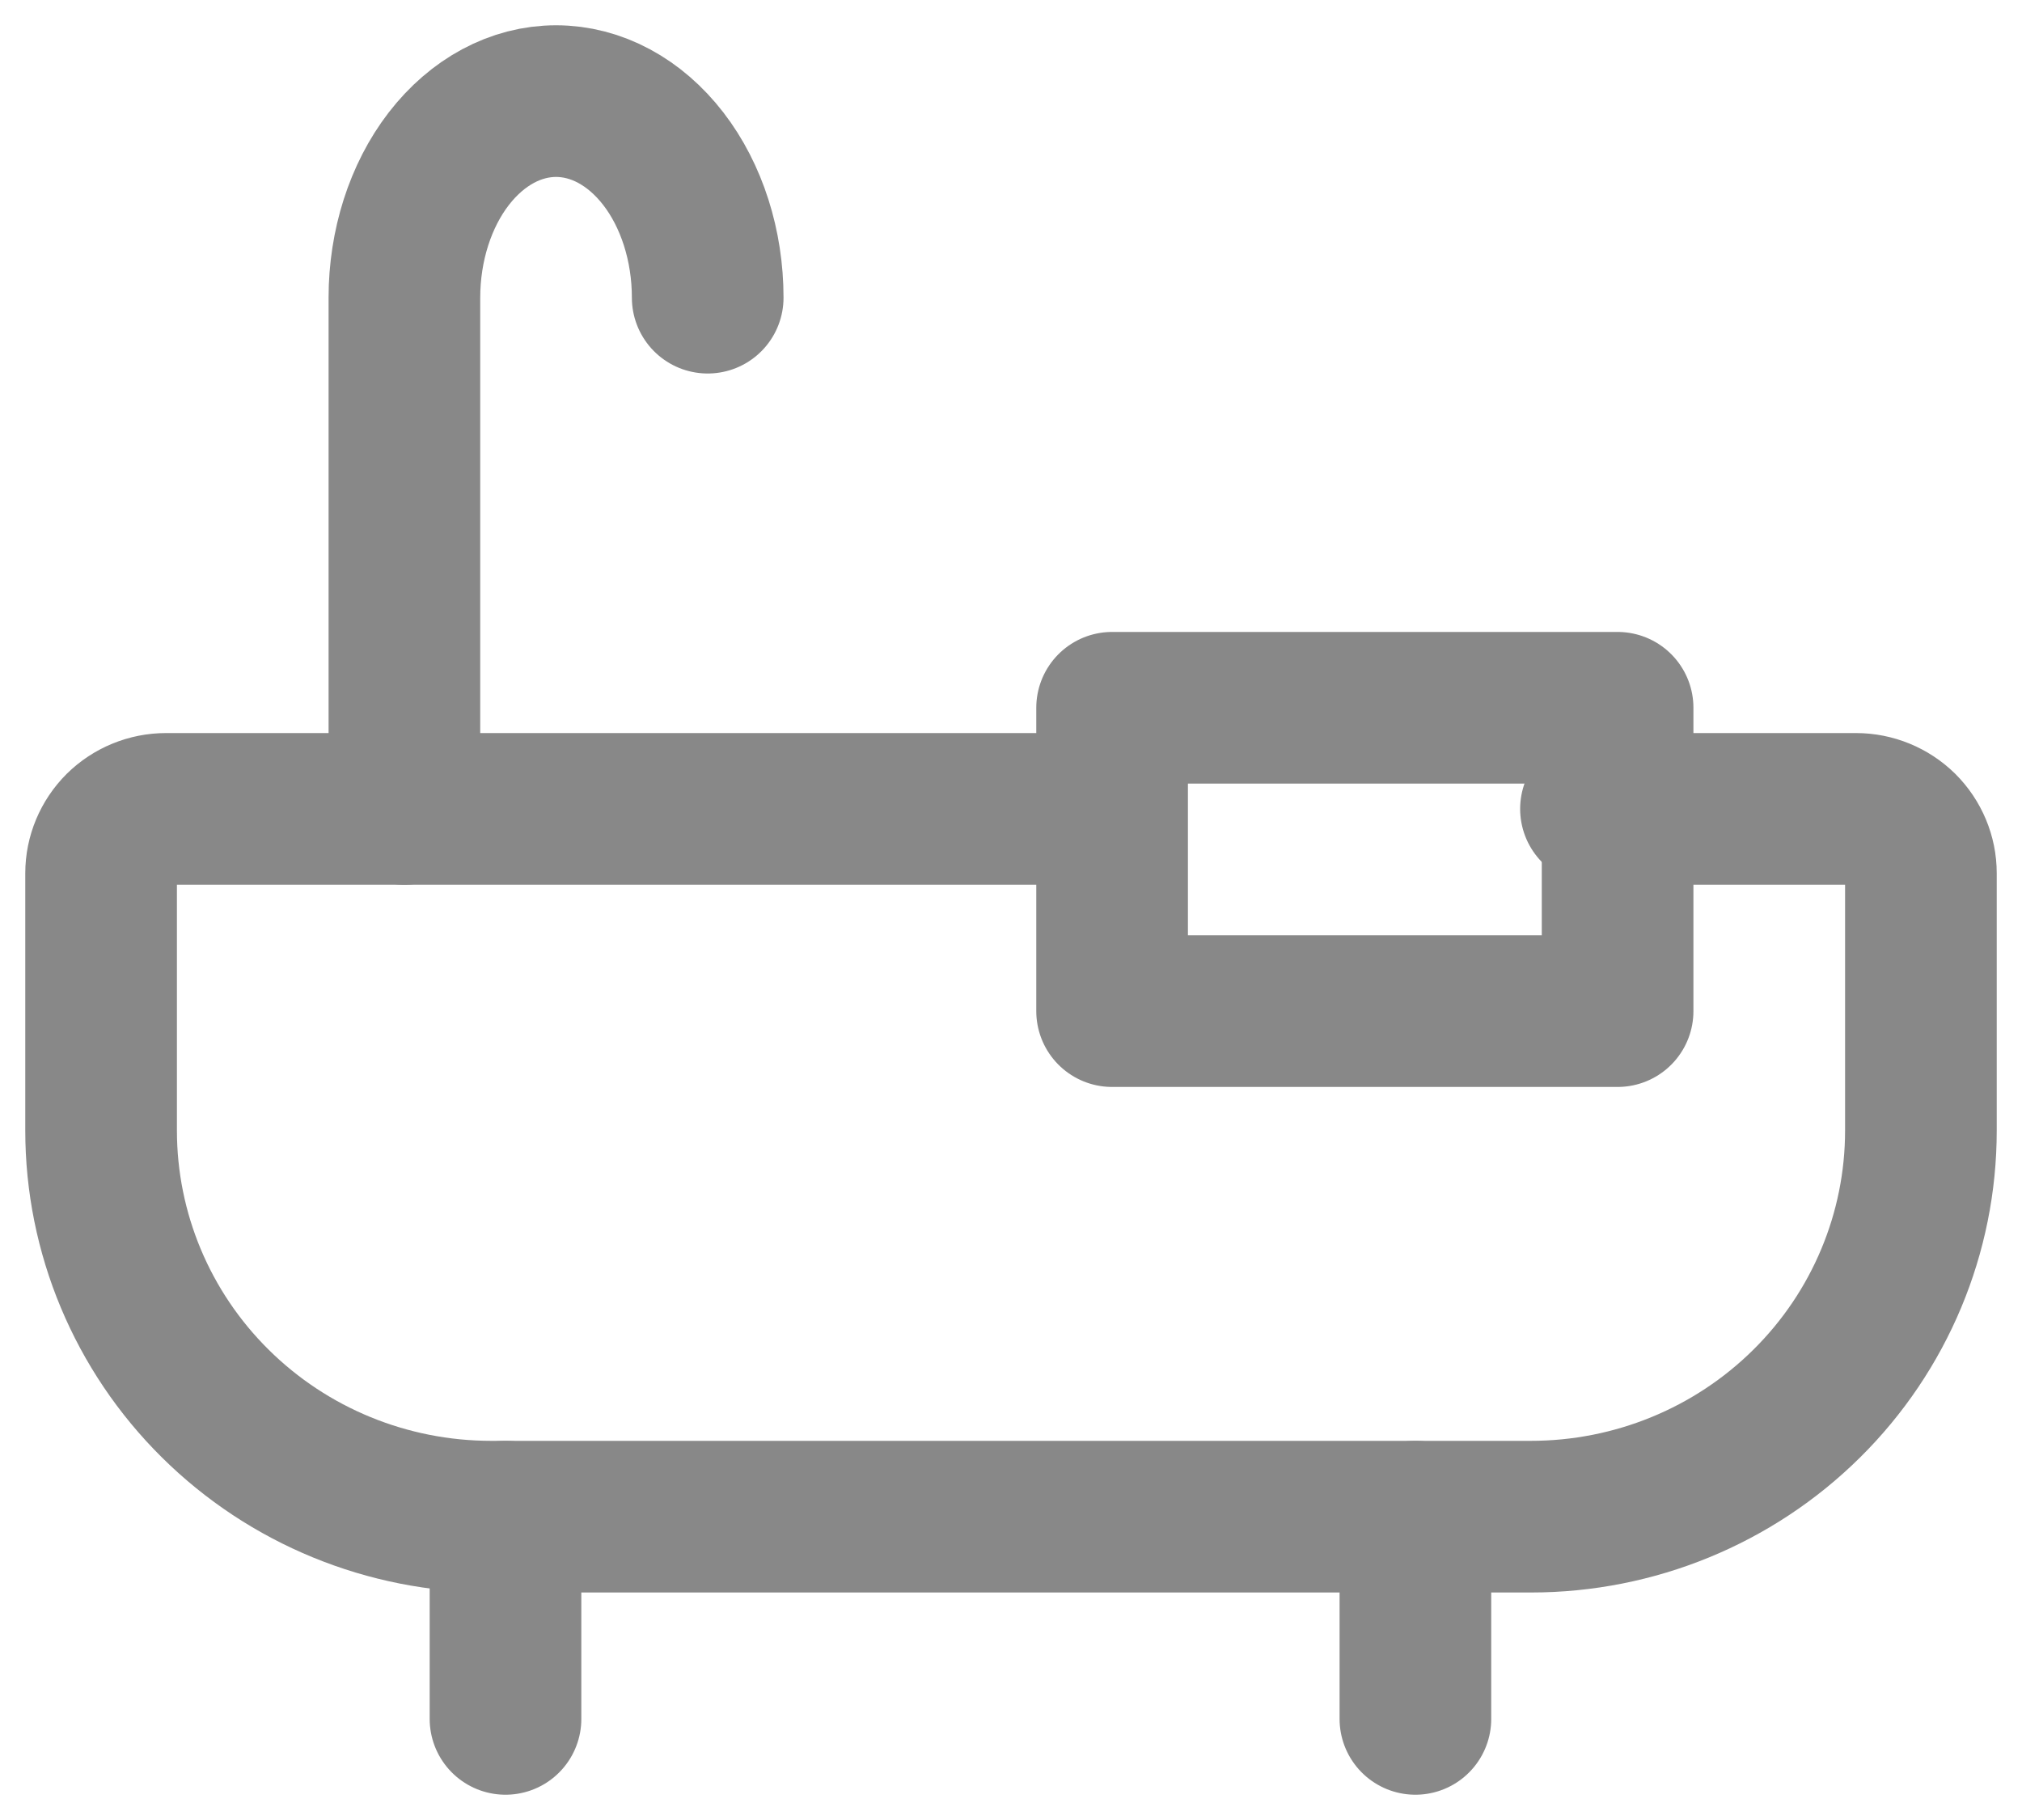 <svg width="20" height="18" viewBox="0 0 20 18" fill="none" xmlns="http://www.w3.org/2000/svg">
<path d="M5 15V17" stroke="#888888" stroke-width="1.5" stroke-linecap="round" stroke-linejoin="round"/>
<path d="M14 15V17" stroke="#888888" stroke-width="1.5" stroke-linecap="round" stroke-linejoin="round"/>
<path d="M4 8V2.944C4 2.429 4.158 1.934 4.439 1.57C4.721 1.205 5.102 1 5.5 1C5.898 1 6.279 1.205 6.561 1.57C6.842 1.934 7 2.429 7 2.944" stroke="#888888" stroke-width="1.5" stroke-linecap="round" stroke-linejoin="round"/>
<path d="M16 7H11V10H16V7Z" stroke="#888888" stroke-width="1.5" stroke-linecap="round" stroke-linejoin="round"/>
<path d="M15.786 8H18.357C18.528 8 18.691 8.067 18.812 8.186C18.932 8.306 19 8.468 19 8.636V11.182C19 12.194 18.594 13.166 17.87 13.882C17.147 14.598 16.166 15 15.143 15H4.857C3.834 15 2.853 14.598 2.13 13.882C1.406 13.166 1 12.194 1 11.182V8.636C1 8.468 1.068 8.306 1.188 8.186C1.309 8.067 1.472 8 1.643 8H10.643" stroke="#888888" stroke-width="1.5" stroke-linecap="round" stroke-linejoin="round"/>
</svg>
